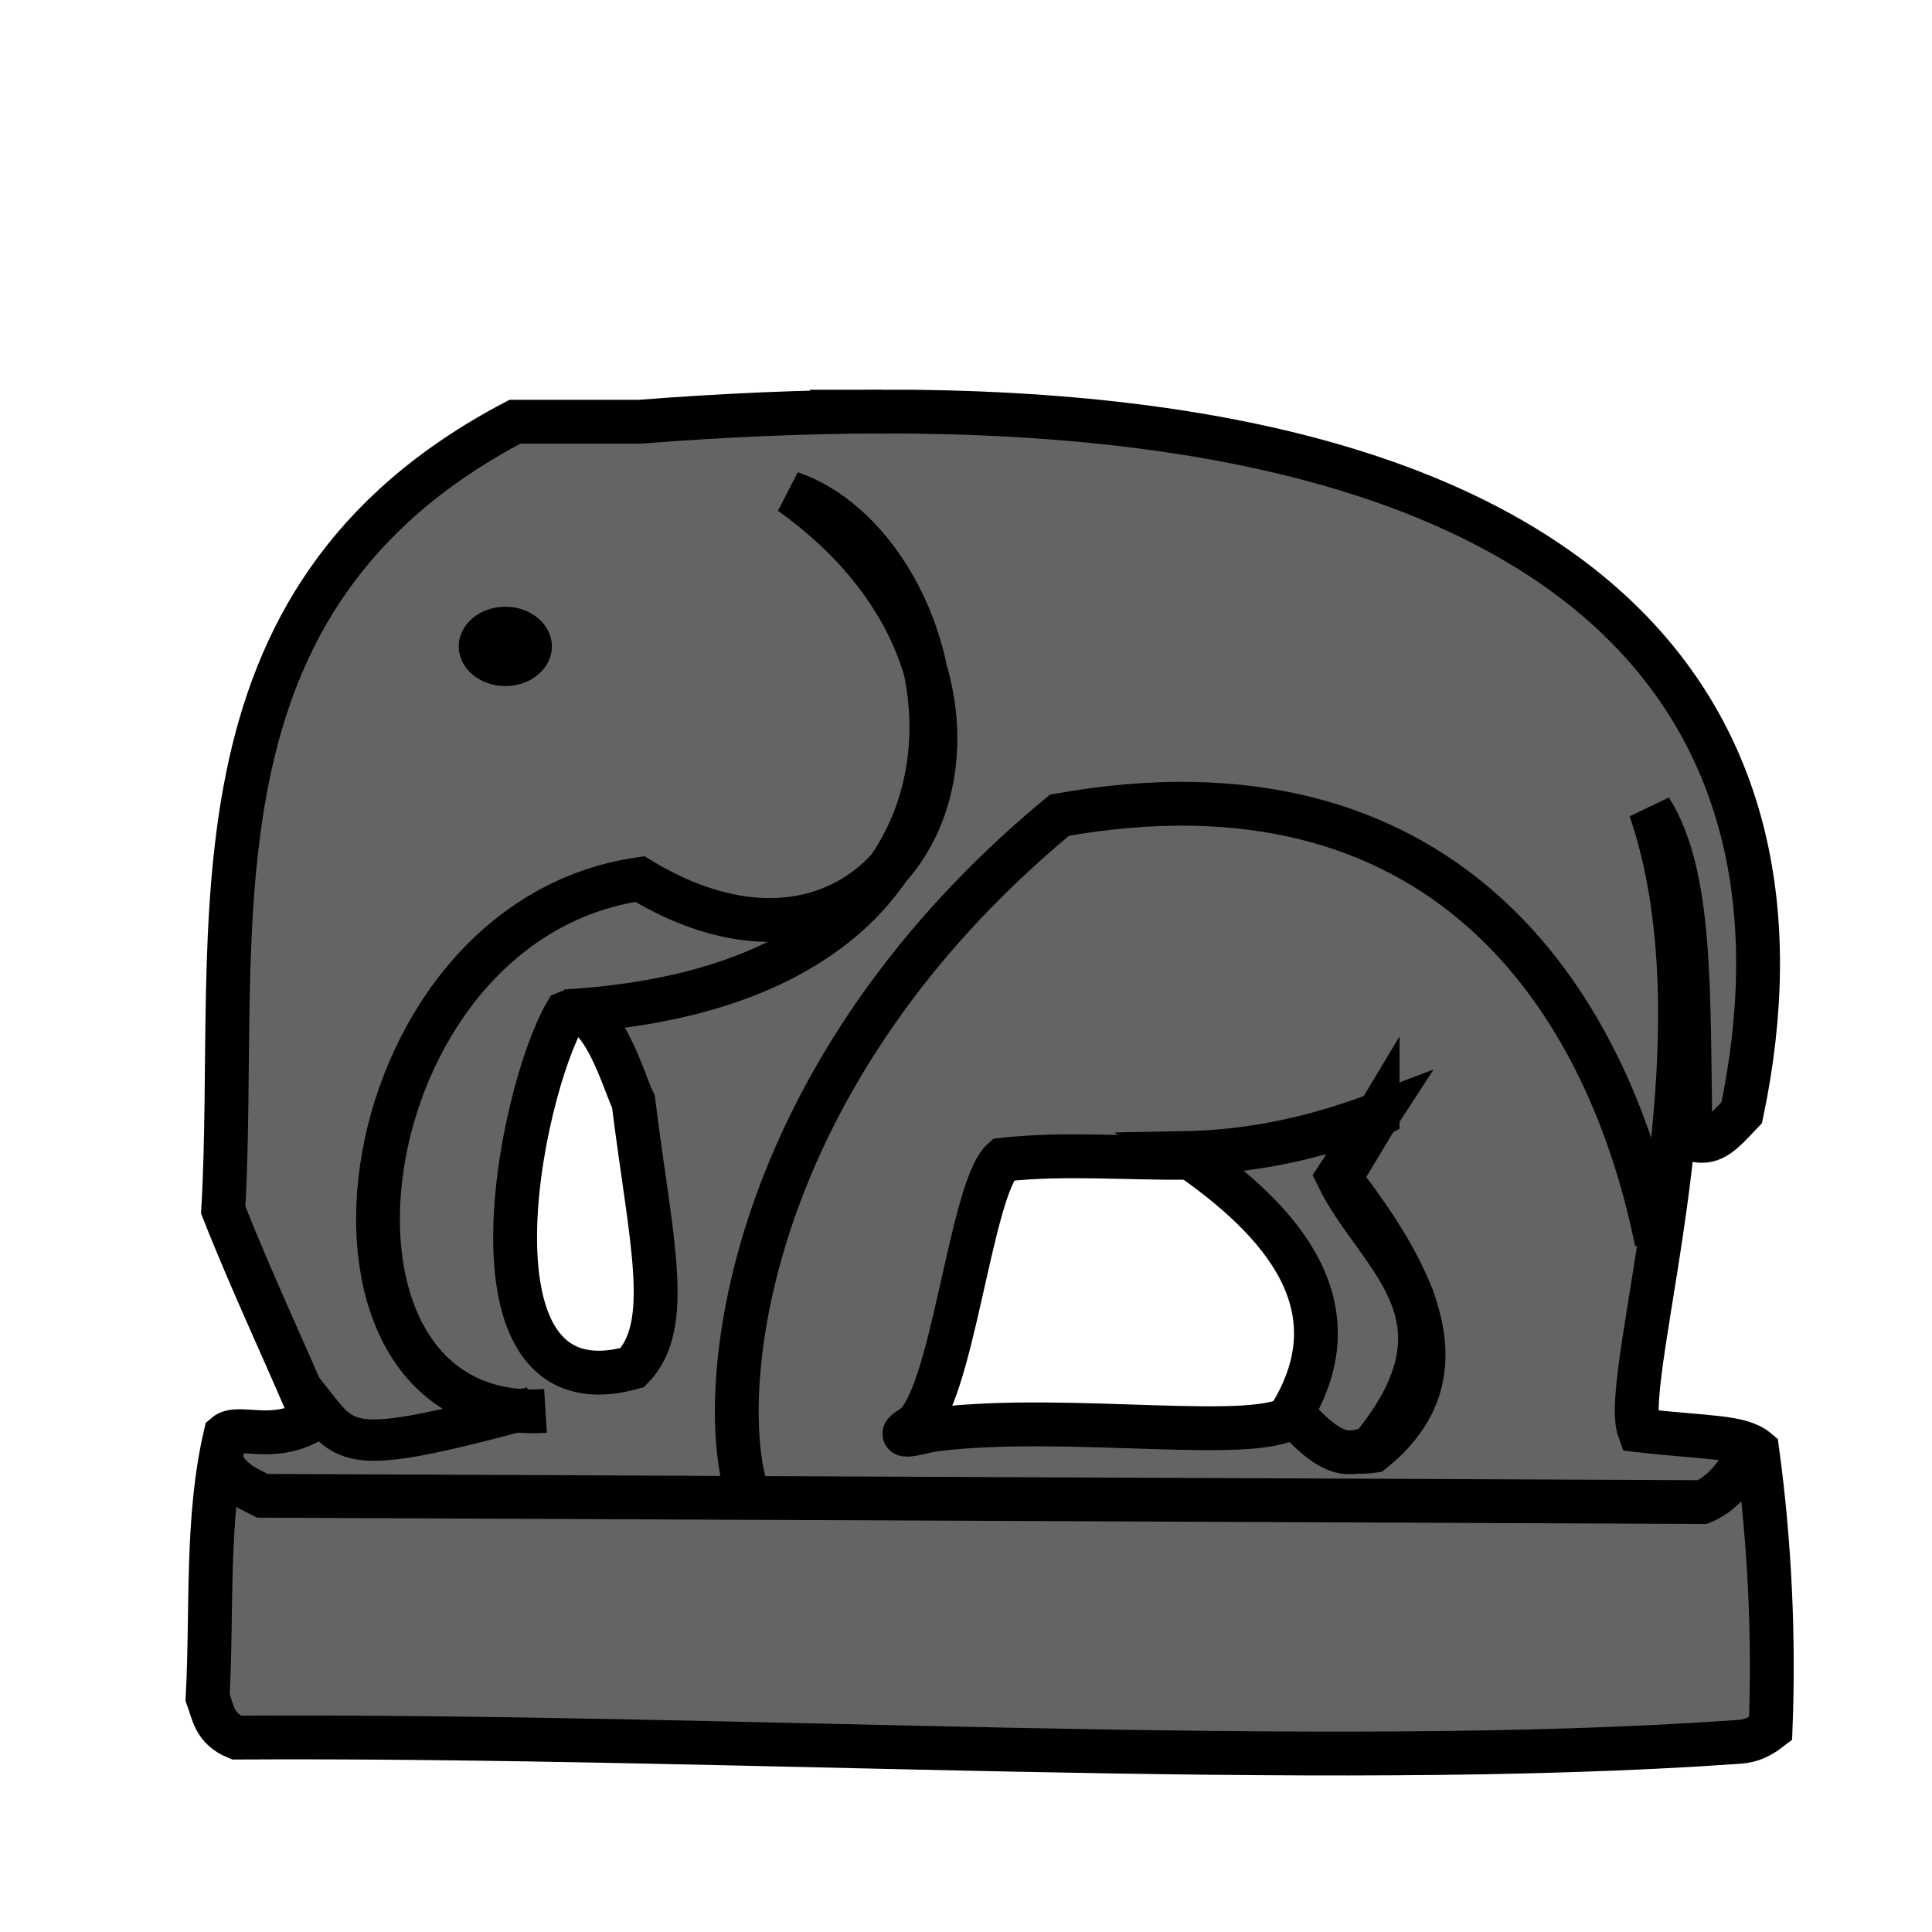 <svg height="353" viewBox="0 0 93.398 93.398" width="353" xmlns="http://www.w3.org/2000/svg"><g transform="translate(0 -203.602)"><g stroke="#000"><path d="m160.787 75.074c-13.611.023-28.292.631-44.115 1.863h-22.744c-61.958 32.529-50.245 92.03-53.207 143.781 5.28 13.403 11.396 26.234 16.414 38.201-7.308 4.519-13.669.799-16.008 2.824-3.586 15.35-2.385 31.894-3.252 47.924 1.014 2.686 1.195 5.648 5.279 7.311 91.021-.528 197.186 6.195 273.633.809 1.899-.134 3.54-.352 6.213-2.428.651-16.647-.138-34.001-2.434-50.775-3.115-2.628-8.993-2.212-21.527-3.652-3.68-9.996 16.756-70.496 2.031-113.322 7.6 12.093 6.9 32.795 7.312 60.113 3.79 1.331 5.571-.727 9.361-4.754 15.03-71.946-25.369-128.119-156.957-127.895zm-45.238 125.883c3.103 25.039 7.415 40.741-.203 48.539-32.246 8.882-20.73-49.834-12.079-64.718 6.324-2.709 10.626 12.927 12.282 16.179zm135.759 2.555-6.893 11.486c14.484 18.692 22.683 36.312 6.031 49.688-7.516 1.074-10.469-3.332-14.361-6.607-5.817 5.469-40.845-.309-65.323 2.674-.811-.075-8.995 2.466-4.373-.381 7.302-4.498 10.622-43.589 16.565-48.818 22.772-2.51 44.884 4.234 68.354-8.041z" fill="#646464" stroke-width="8" transform="matrix(.265 0 0 .265 0 203.602)"/><path d="m10.564 274.089c.569 1.167 1.364 1.434 2.128 1.824l69.605.304c1.123-.445 1.783-1.585 2.519-2.61" fill="none" stroke-width="2.117"/><path d="m26.37 271.81c-12.721.785-9.894-23.608 4.563-25.713 12.719 7.726 20.824-9.01 7.291-18.664 8.481 2.902 12.956 23.673-10.901 25.059" fill="none" stroke-width="2.117"/><path d="m36.29 276.193c-1.802-4.115-.949-20.053 14.929-33.183 18.349-3.28 26.425 8.604 28.865 20.63" fill="none" stroke-width="2.117"/><path d="m62.465 271.885c2.121 2.474 2.878 1.929 3.8 1.748 5.343-6.452.295-9.243-1.596-13.146l1.977-3.039c-2.966 1.129-6.037 1.838-9.424 1.899 4.874 3.312 8.28 7.412 5.243 12.538z" fill="#646464" stroke-width="2.117"/><path d="m62.465 271.885 3.8 1.748c3.489-4.474 2.754-8.851-1.596-13.146l1.824-3.039-9.271 1.899" fill="none" stroke-width=".265"/></g><ellipse cx="24.428" cy="234.851" rx="2.252" ry="1.918"/><path d="m14.246 270.355c2.668 2.992 1.427 3.998 11.489 1.282" fill="none" stroke="#000" stroke-width="2"/></g></svg>
